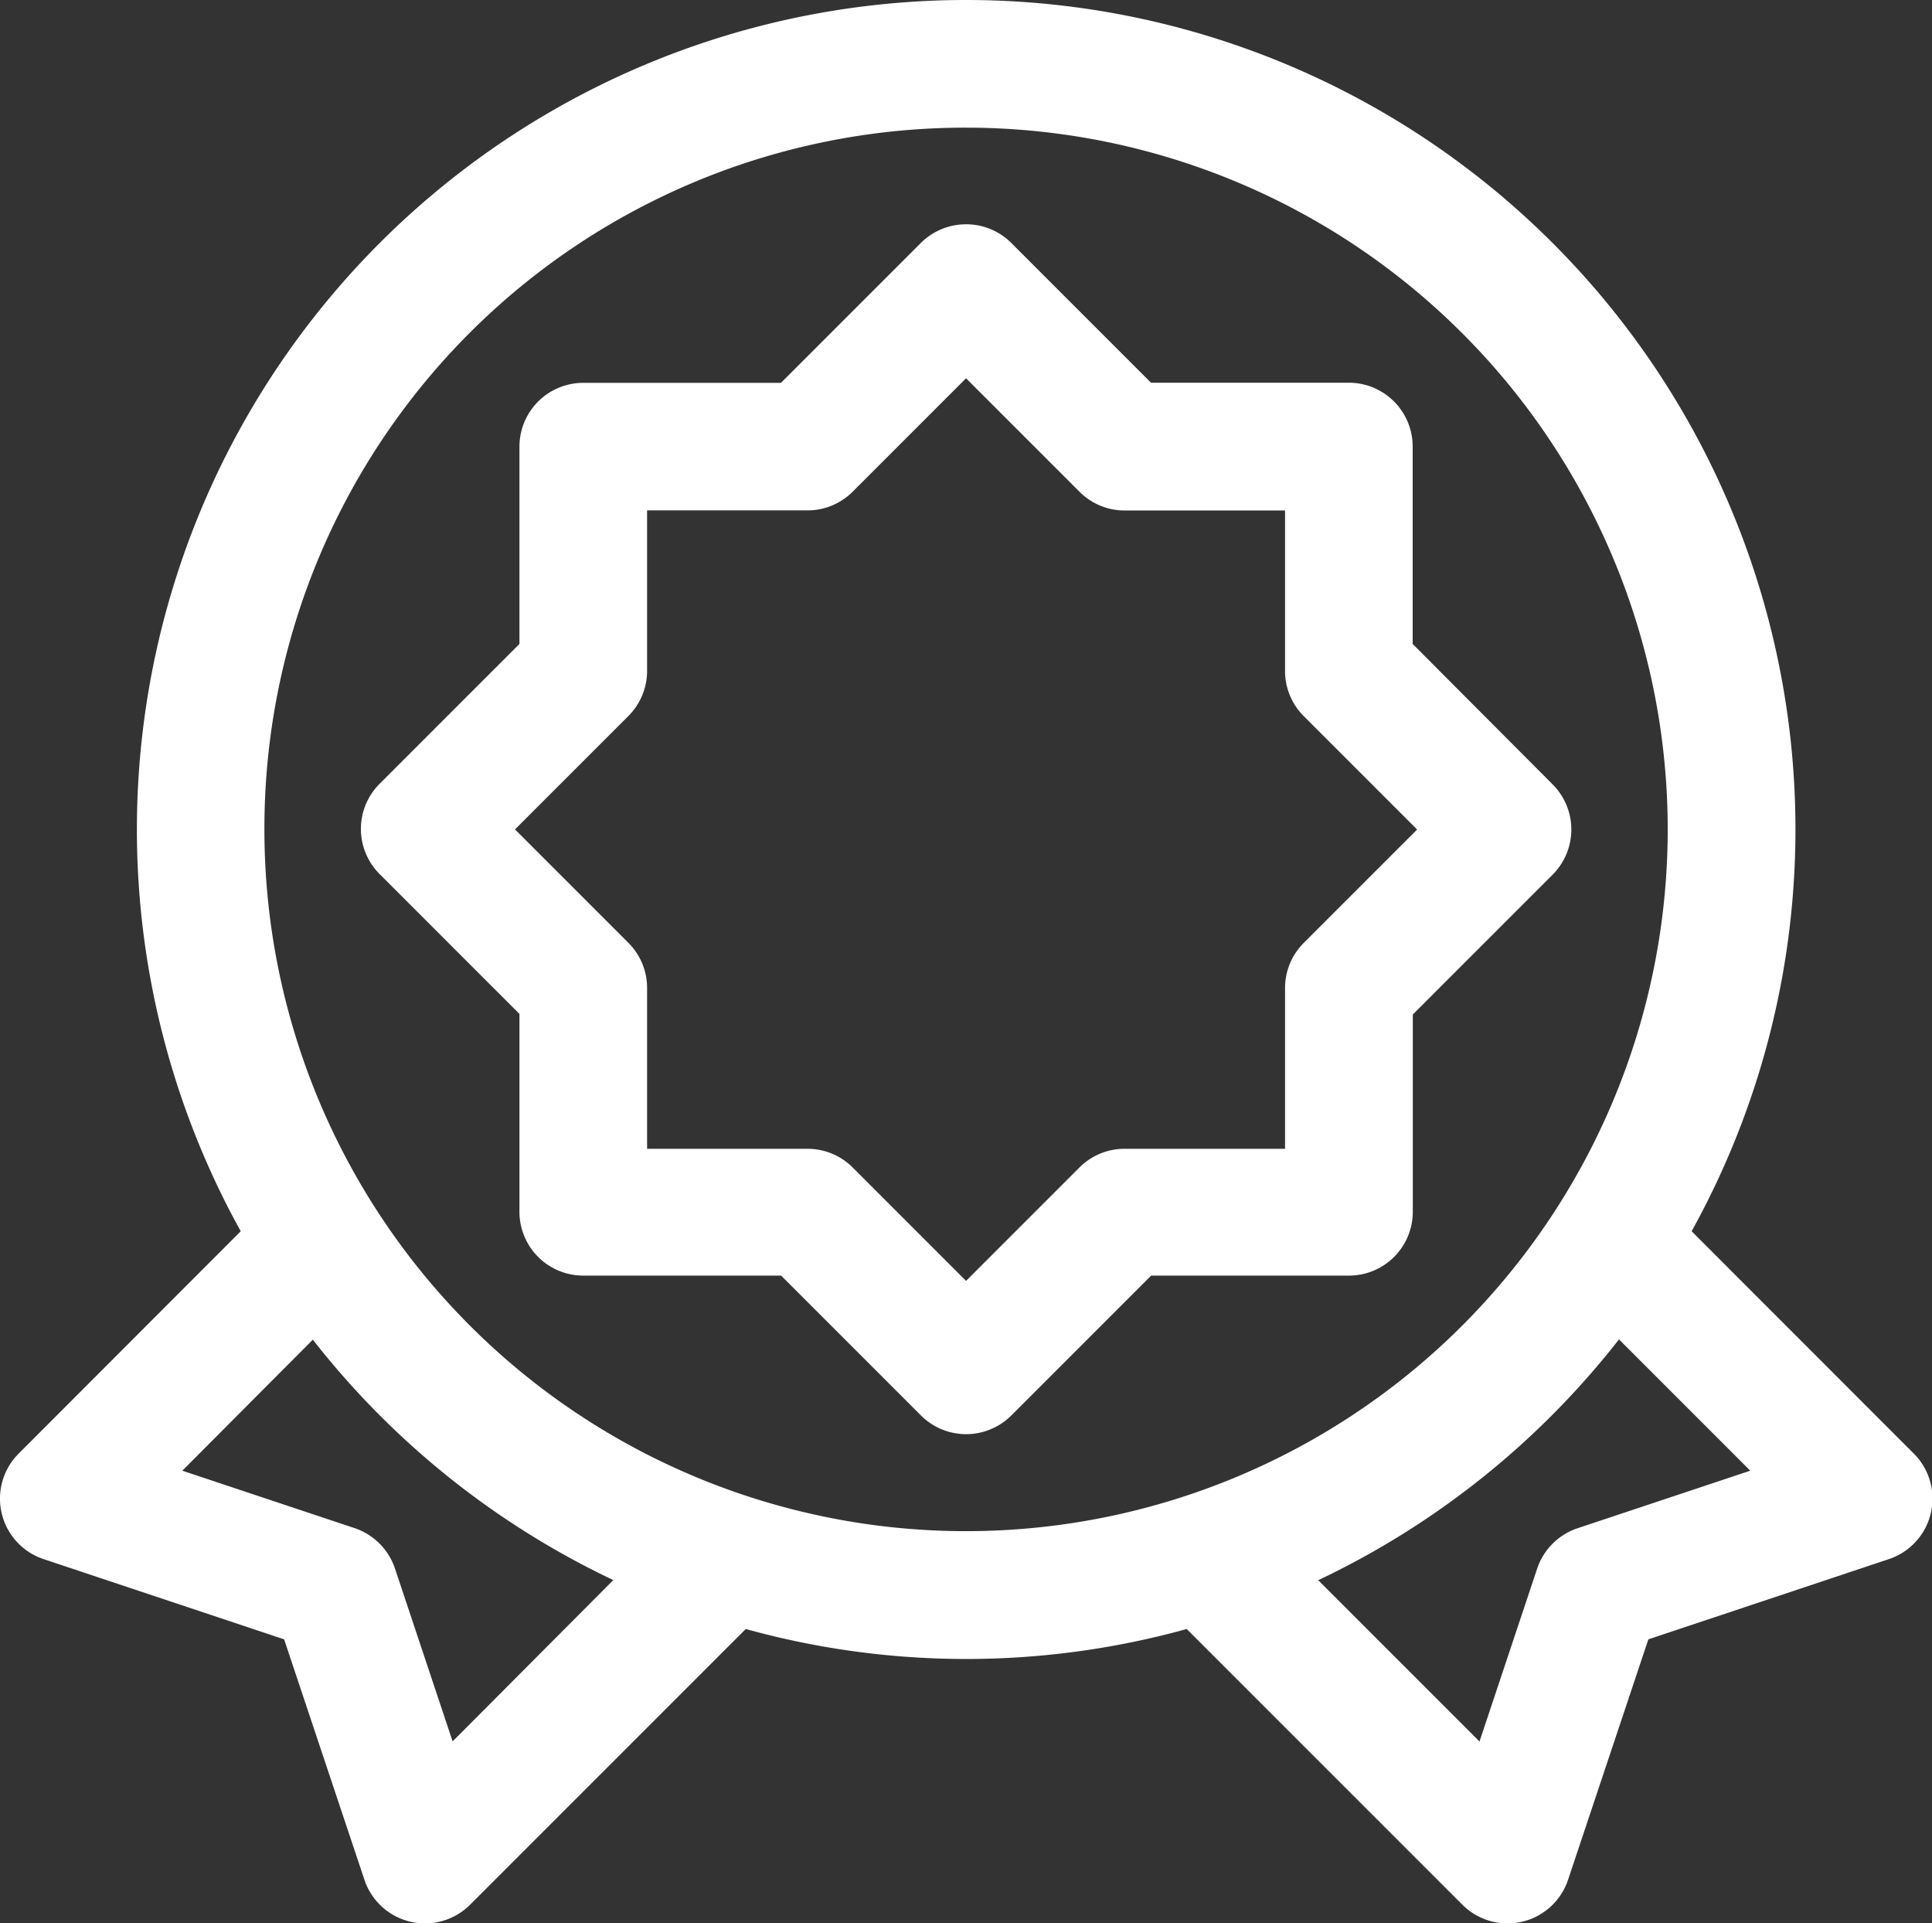 <svg xmlns="http://www.w3.org/2000/svg" width="16.075" height="16" viewBox="0 0 16.075 16"><rect x="0" y="0" width="16.075" height="16" fill="#333333" stroke="none"/><defs><style>.a{fill:#fff;}</style></defs><g transform="translate(-2.683 -3.125)"><path class="a" d="M10.721,3.125A6.9,6.9,0,0,0,4.686,13.368L2.839,15.217a.53.53,0,0,0,.208.879l2,.667.668,2a.531.531,0,0,0,.879.208l2.294-2.294a6.871,6.871,0,0,0,3.669,0l2.294,2.294a.531.531,0,0,0,.879-.208l.668-2,2-.667a.53.53,0,0,0,.208-.879l-1.848-1.849A6.9,6.9,0,0,0,10.721,3.125Zm0,1.062a5.838,5.838,0,1,1-5.838,5.838,5.83,5.83,0,0,1,5.838-5.838ZM5.286,14.27a6.947,6.947,0,0,0,2.5,2L6.449,17.612l-.48-1.439a.533.533,0,0,0-.335-.335L4.2,15.36Zm10.87,0,1.09,1.09-1.438.479a.533.533,0,0,0-.335.335l-.48,1.439-1.342-1.342a6.948,6.948,0,0,0,2.5-2Z"/><path class="a" d="M25.386,14.109a.532.532,0,0,0-.368.155l-1.164,1.164H22.209a.531.531,0,0,0-.531.531V17.6l-1.164,1.164a.531.531,0,0,0,0,.75l1.164,1.164v1.646a.531.531,0,0,0,.531.531h1.646l1.164,1.164a.532.532,0,0,0,.751,0l1.164-1.164h1.646a.531.531,0,0,0,.531-.531V20.683l1.164-1.164h0a.531.531,0,0,0,0-.75L29.11,17.6V15.958a.531.531,0,0,0-.531-.531H26.933L25.77,14.264a.529.529,0,0,0-.384-.155Zm.008,1.281.944.944h0a.53.53,0,0,0,.375.156h1.335v1.335a.53.53,0,0,0,.155.375l.944.944-.944.944h0a.531.531,0,0,0-.155.376V21.8H26.713a.53.53,0,0,0-.375.155l-.944.944-.944-.944a.53.53,0,0,0-.375-.155H22.74V20.462a.53.53,0,0,0-.155-.375l-.944-.944.944-.944a.53.53,0,0,0,.155-.375V16.489h1.335a.53.53,0,0,0,.375-.155Z" transform="translate(-14.673 -9.118)"/></g></svg>